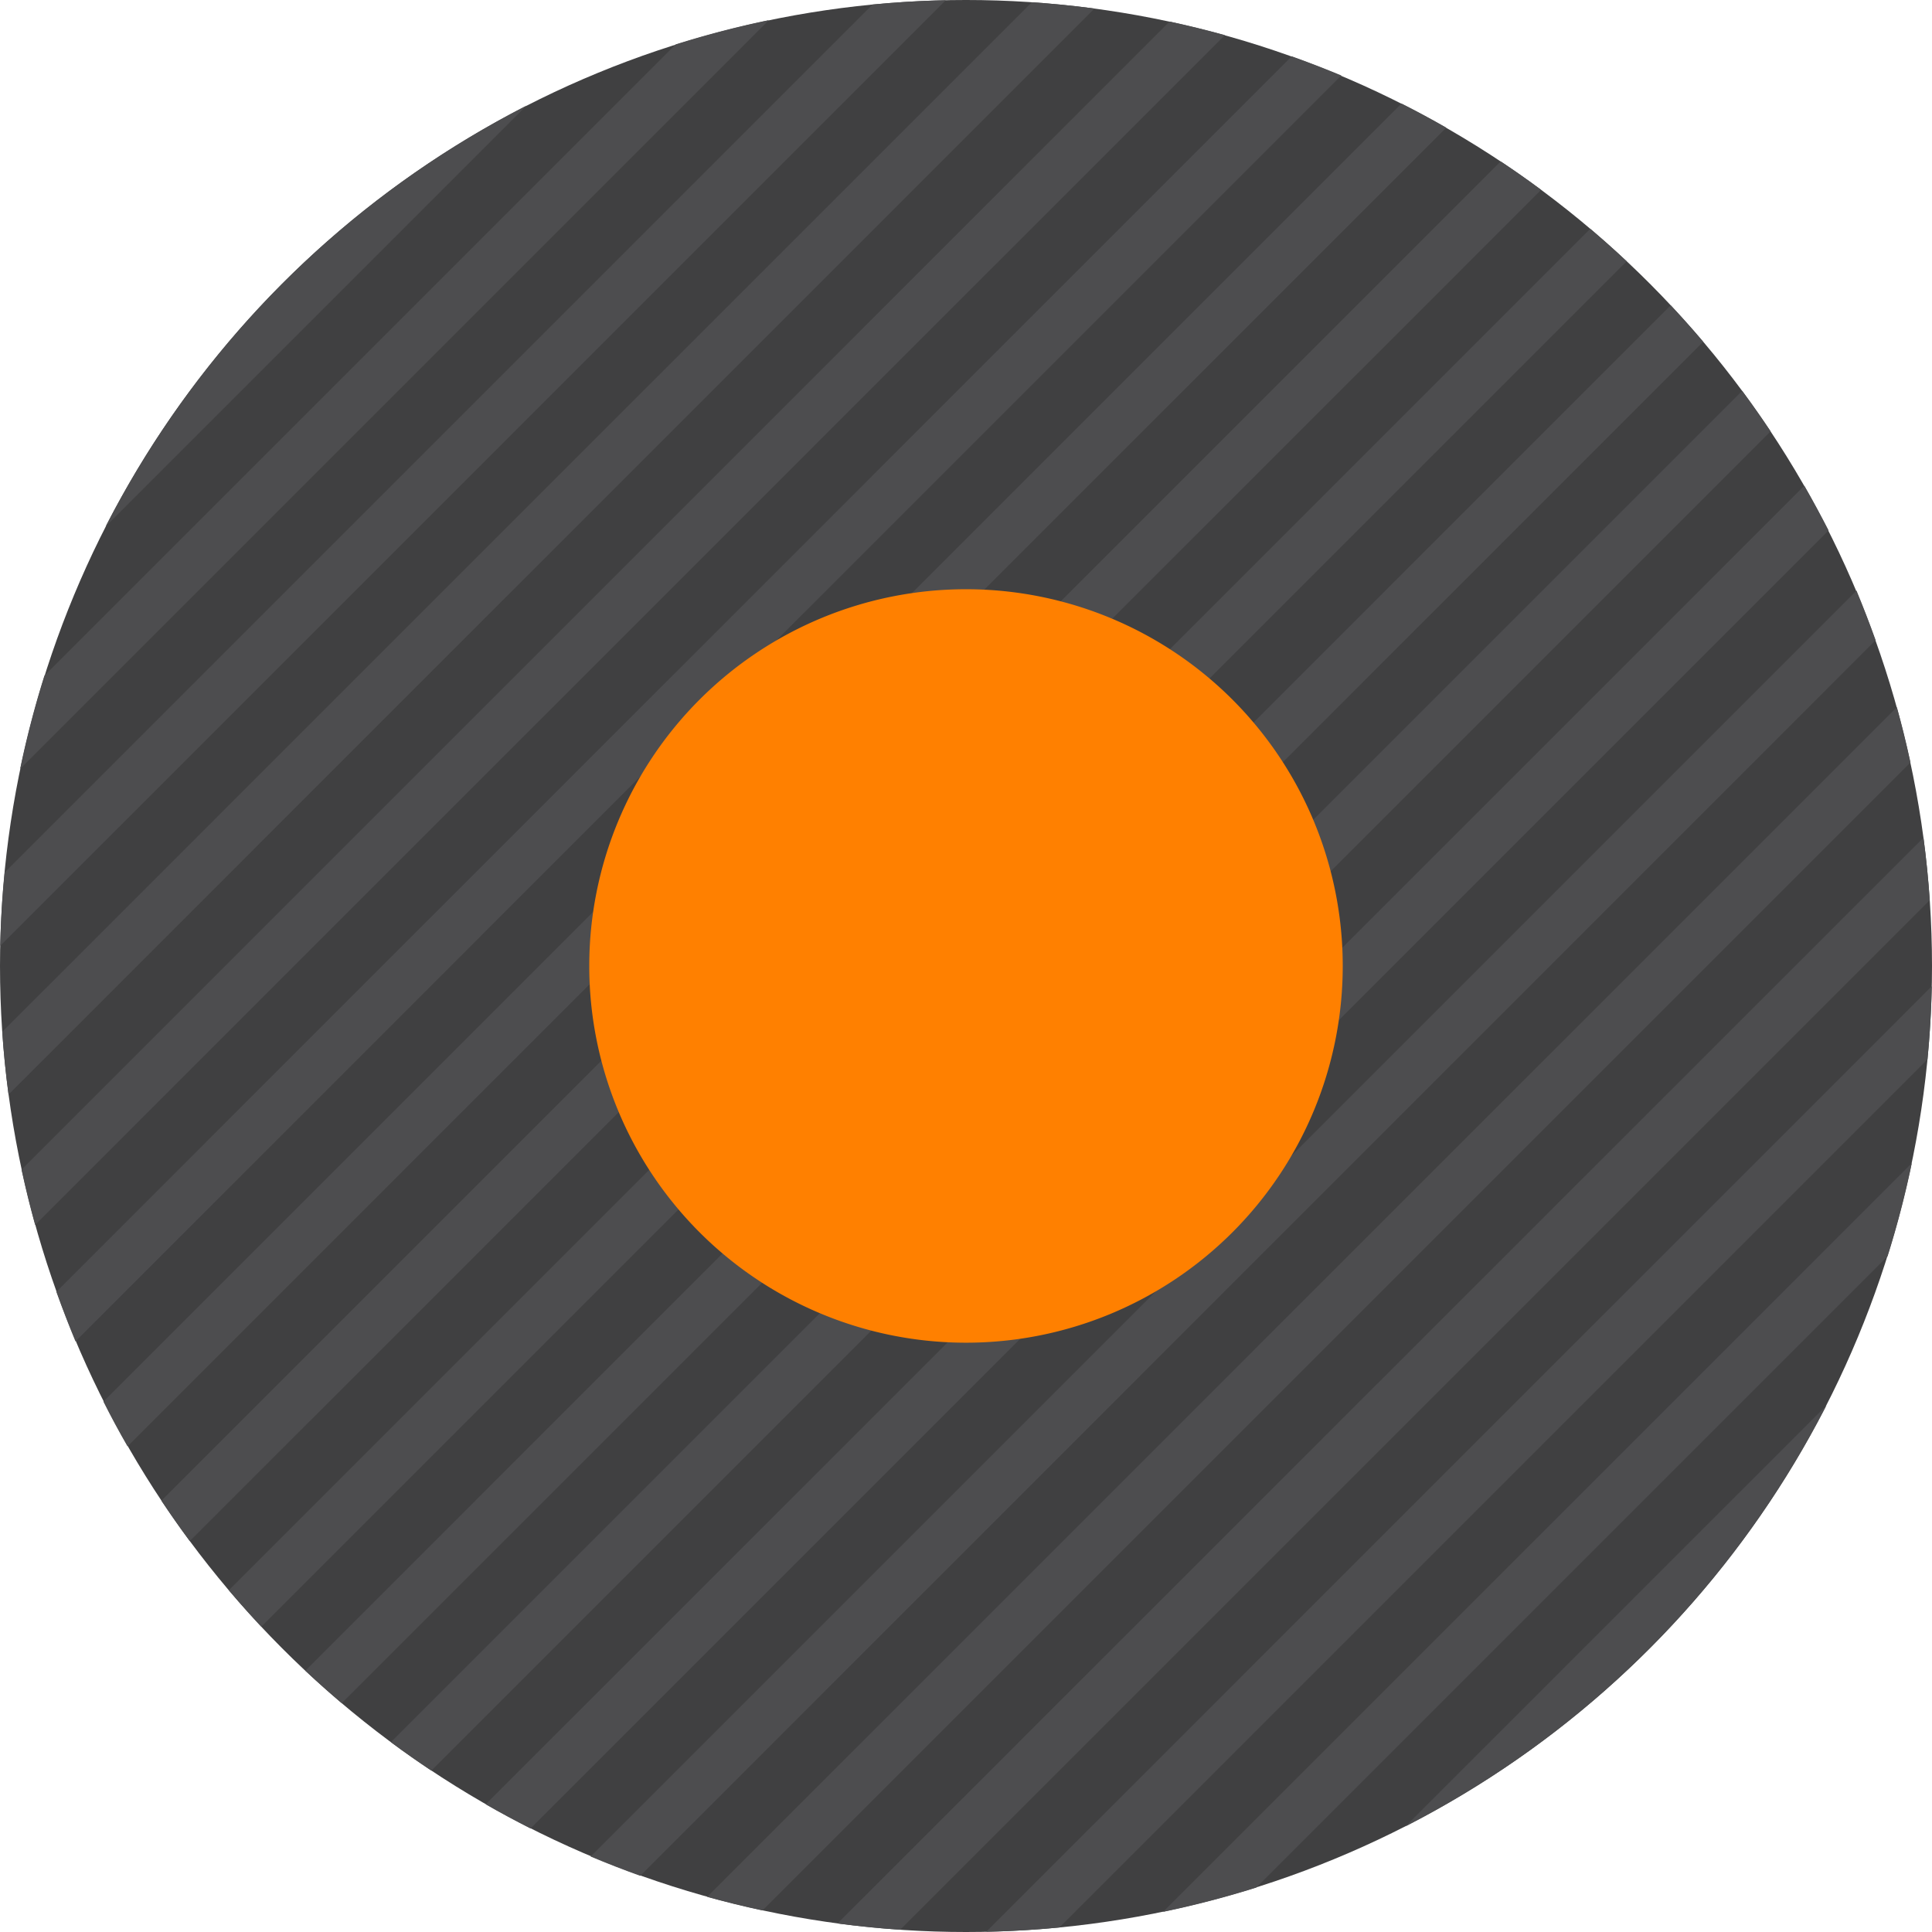 <?xml version="1.0" encoding="UTF-8" standalone="no"?>
<svg
   xmlns:dc="http://purl.org/dc/elements/1.1/"
   xmlns:cc="http://creativecommons.org/ns#"
   xmlns:rdf="http://www.w3.org/1999/02/22-rdf-syntax-ns#"
   xmlns:svg="http://www.w3.org/2000/svg"
   xmlns="http://www.w3.org/2000/svg"
   xmlns:sodipodi="http://sodipodi.sourceforge.net/DTD/sodipodi-0.dtd"
   xmlns:inkscape="http://www.inkscape.org/namespaces/inkscape"
   id="Layer_1"
   data-name="Layer 1"
   viewBox="0 0 512 512"
   version="1.1"
   sodipodi:docname="record_load.svg"
   inkscape:version="0.92.3 (2405546, 2018-03-11)">
  <defs
     id="defs47" />
  <sodipodi:namedview
     pagecolor="#ffffff"
     bordercolor="#666666"
     borderopacity="1"
     objecttolerance="10"
     gridtolerance="10"
     guidetolerance="10"
     inkscape:pageopacity="0"
     inkscape:pageshadow="2"
     inkscape:window-width="1270"
     inkscape:window-height="837"
     id="namedview45"
     showgrid="false"
     inkscape:zoom="0.4609375"
     inkscape:cx="256"
     inkscape:cy="256"
     inkscape:window-x="666"
     inkscape:window-y="167"
     inkscape:window-maximized="0"
     inkscape:current-layer="Layer_1" />
  <title
     id="title2">record</title>
  <circle
     cx="256"
     cy="256"
     r="256"
     fill="#404041"
     id="circle4" />
  <path
     d="M28,139.52,139.52,28A257.1,257.1,0,0,0,28,139.52Z"
     fill="#4d4d4f"
     id="path6" />
  <path
     d="M179.06,11.77,11.77,179.06a254.14,254.14,0,0,0-6.43,24.69L203.75,5.34A253.94,253.94,0,0,0,179.06,11.77Z"
     fill="#4d4d4f"
     id="path8" />
  <path
     d="M231.24,1.2l-230,230Q.27,240.84.07,250.64L250.63.07Q240.84.27,231.24,1.2Z"
     fill="#4d4d4f"
     id="path10" />
  <path
     d="M273.44.6.6,273.43q.56,8.39,1.66,16.63L290.05,2.26Q281.83,1.17,273.44.6Z"
     fill="#4d4d4f"
     id="path12" />
  <path
     d="M309.94,5.71,5.71,309.95q1.59,7.41,3.6,14.66L324.6,9.31Q317.35,7.3,309.94,5.71Z"
     fill="#4d4d4f"
     id="path14" />
  <path
     d="M342.32,14.93,14.94,342.33Q17.32,349,20,355.47L355.46,20Q349,17.31,342.32,14.93Z"
     fill="#4d4d4f"
     id="path16" />
  <path
     d="M371.41,27.44l-344,344q3,6,6.39,11.86L383.28,33.83Q377.44,30.48,371.41,27.44Z"
     fill="#4d4d4f"
     id="path18" />
  <path
     d="M397.69,42.77,42.77,397.69q3.63,5.46,7.53,10.72L408.42,50.31Q403.16,46.4,397.69,42.77Z"
     fill="#4d4d4f"
     id="path20" />
  <path
     d="M421.43,60.64,60.65,421.43q4.18,4.93,8.6,9.65L431.08,69.25Q426.36,64.82,421.43,60.64Z"
     fill="#4d4d4f"
     id="path22" />
  <path
     d="M442.75,80.91,80.92,442.75q4.72,4.42,9.65,8.6L451.37,90.58Q447.18,85.64,442.75,80.91Z"
     fill="#4d4d4f"
     id="path24" />
  <path
     d="M461.69,103.58,103.58,461.69q5.26,3.91,10.73,7.54L469.23,114.31Q465.59,108.85,461.69,103.58Z"
     fill="#4d4d4f"
     id="path26" />
  <path
     d="M478.17,128.72,128.71,478.16q5.84,3.35,11.88,6.4l344-344Q481.51,134.56,478.17,128.72Z"
     fill="#4d4d4f"
     id="path28" />
  <path
     d="M492,156.53,156.53,492q6.48,2.73,13.14,5.11L497.06,169.67Q494.68,163,492,156.53Z"
     fill="#4d4d4f"
     id="path30" />
  <path
     d="M502.69,187.41,187.4,502.69q7.24,2,14.66,3.6L506.29,202.06Q504.7,194.65,502.69,187.41Z"
     fill="#4d4d4f"
     id="path32" />
  <path
     d="M509.74,222,221.94,509.74q8.23,1.09,16.62,1.66L511.4,238.56Q510.83,230.18,509.74,222Z"
     fill="#4d4d4f"
     id="path34" />
  <path
     d="M510.81,280.75q.92-9.59,1.13-19.38L261.37,511.93q9.79-.2,19.39-1.13Z"
     fill="#4d4d4f"
     id="path36" />
  <path
     d="M332.92,500.23,500.23,332.92a254,254,0,0,0,6.42-24.68L308.23,506.66A254.22,254.22,0,0,0,332.92,500.23Z"
     fill="#4d4d4f"
     id="path38" />
  <path
     d="M484,372.49,372.48,484A257.12,257.12,0,0,0,484,372.49Z"
     fill="#4d4d4f"
     id="path40" />
  <path
     d="M355.84,256A99.84,99.84,0,1,1,256,156.15,99.83,99.83,0,0,1,355.84,256Z"
     fill="#fff"
     fill-rule="evenodd"
     id="path42"
     style="fill:#ff8000;fill-opacity:1" />
</svg>
